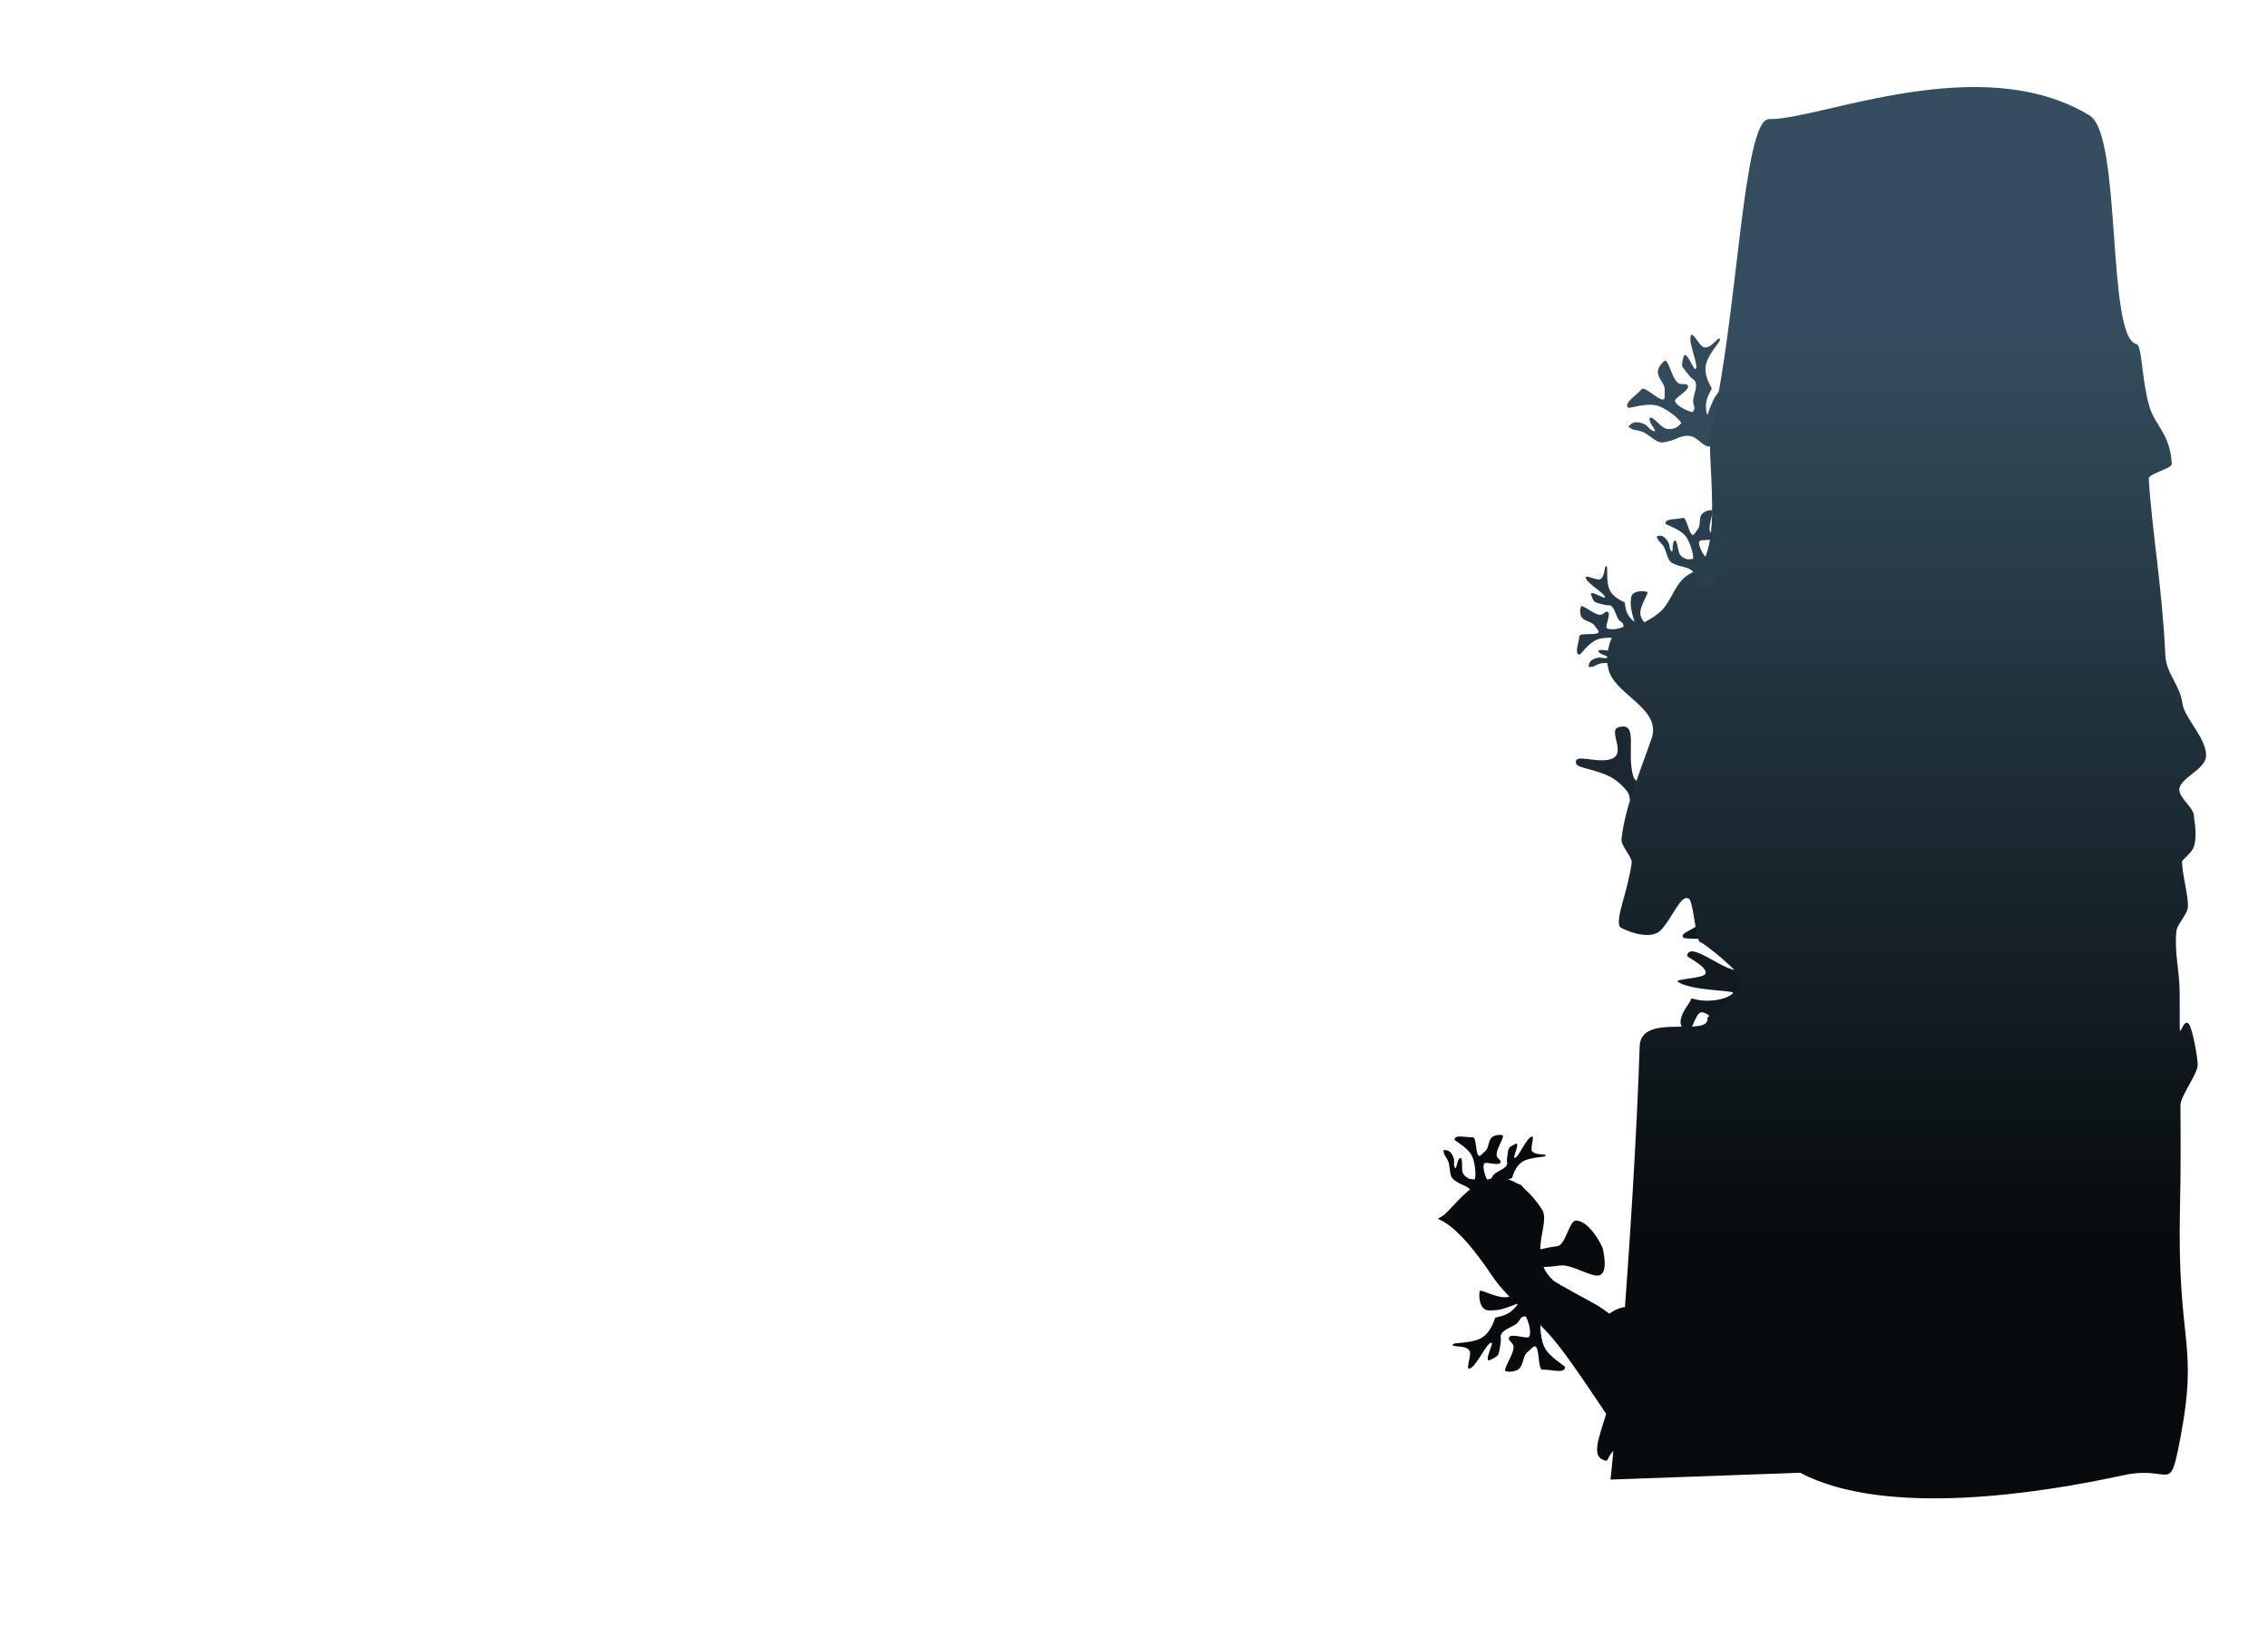 <svg version="1.1" xmlns="http://www.w3.org/2000/svg" xmlns:xlink="http://www.w3.org/1999/xlink" width="689.772" height="498.152" viewBox="0,0,689.772,498.152"><defs><linearGradient x1="509.295" y1="11.364" x2="509.295" y2="290.149" gradientUnits="userSpaceOnUse" id="color-1"><stop offset="0" stop-color="#344e5f"/><stop offset="1" stop-color="#070b0d"/></linearGradient></defs><g transform="translate(116.607,86.281)"><g data-paper-data="{&quot;isPaintingLayer&quot;:true}" fill-rule="nonzero" stroke="none" stroke-width="0" stroke-linecap="butt" stroke-linejoin="miter" stroke-miterlimit="10" stroke-dasharray="" stroke-dashoffset="0" style="mix-blend-mode: normal"><path d="M362.776,146.101c-0.989,-3.436 5.694,-0.138 10.282,-1.364c5.471,-1.462 -0.838,-8.789 2.572,-9.771c6.269,-1.805 2.31,7.336 4.478,14.869c0.977,3.395 6.722,1.774 5.049,4.886c-1.227,2.282 0.871,10.758 -1.536,11.451c-4.642,1.336 -3.295,-4.961 -4.874,-10.886c-0.21,-0.789 -3.066,-4.036 -5.837,-5.37c-4.522,-2.176 -9.785,-2.603 -10.134,-3.815z" data-paper-data="{&quot;index&quot;:null}" fill="#1b2831"/><path d="" data-paper-data="{&quot;index&quot;:null}" fill="#344e5f"/><path d="" data-paper-data="{&quot;index&quot;:null}" fill="#344e5f"/><path d="" data-paper-data="{&quot;index&quot;:null}" fill="#344e5f"/><path d="" data-paper-data="{&quot;index&quot;:null}" fill="#344e5f"/><path d="" data-paper-data="{&quot;index&quot;:null}" fill="#344e5f"/><path d="" data-paper-data="{&quot;index&quot;:null}" fill="#344e5f"/><path d="" data-paper-data="{&quot;index&quot;:null}" fill="#344e5f"/><path d="" data-paper-data="{&quot;index&quot;:null}" fill="#344e5f"/><path d="" data-paper-data="{&quot;index&quot;:null}" fill="#344e5f"/><path d="" data-paper-data="{&quot;index&quot;:null}" fill="#344e5f"/><path d="" data-paper-data="{&quot;index&quot;:null}" fill="#344e5f"/><path d="" data-paper-data="{&quot;index&quot;:null}" fill="#344e5f"/><path d="" data-paper-data="{&quot;index&quot;:null}" fill="#344e5f"/><path d="" data-paper-data="{&quot;index&quot;:null}" fill="#344e5f"/><path d="" data-paper-data="{&quot;index&quot;:null}" fill="#344e5f"/><path d="" data-paper-data="{&quot;index&quot;:null}" fill="#344e5f"/><path d="" data-paper-data="{&quot;index&quot;:null}" fill="#344e5f"/><path d="" data-paper-data="{&quot;index&quot;:null}" fill="#344e5f"/><path d="" data-paper-data="{&quot;index&quot;:null}" fill="#344e5f"/><path d="" data-paper-data="{&quot;index&quot;:null}" fill="#344e5f"/><path d="" data-paper-data="{&quot;index&quot;:null}" fill="#344e5f"/><path d="M337.759,275.796c-0.011,0.068 1.988,-0.966 3.995,-1.521c1.477,-0.408 3.075,-0.38 3.282,-0.365c2.286,0.166 2.431,3.991 2.132,4.721c-0.224,0.545 -5.018,-2.179 -7.301,-1.201c-2.766,1.185 -3.155,3.823 -3.714,4.169c-0.938,0.58 -2.665,0.094 -3.43,-0.029c-0.685,-0.11 -0.899,-1.257 -0.99,-2.477c-0.089,-1.188 -0.049,-2.435 -1.216,-3.526c-1.37,-1.28 -2.616,-1.297 -4.049,-2.331c-0.559,-0.404 -1.366,-0.662 -1.794,-1.88c-0.382,-1.086 -0.392,-3.096 -0.757,-4.154c-0.275,-0.796 -1.3,-2.3 -1.297,-2.321c0.058,-0.363 -0.651,-1.423 0.224,-1.262c0.539,0.099 0.45,-0.128 1.352,0.394c0.397,0.23 1.116,1.189 1.38,2.277c0.199,0.819 -0.26,2.42 0.54,2.835c0.087,0.045 0.325,-0.961 0.518,-1.662c0.221,-0.804 0.683,-1.761 1.119,-1.369c0.403,0.363 0.263,2.123 0.309,3.291c0.052,1.314 0.667,2.082 1.794,2.76c0.609,0.367 1.716,0.321 1.959,0.384c0.483,0.125 0.502,-4.636 -0.782,-7.204c-1.284,-2.568 -5.287,-4.574 -5.273,-4.901c0.072,-1.71 3.619,-0.573 5.515,-0.741c1.29,-0.114 0.781,5.622 2.074,5.692c0.377,0.02 1.072,-0.917 1.674,-1.383c1.158,-0.896 0.932,-2.838 1.878,-4.039c0.955,-1.213 3.662,-1.098 3.622,-0.669c-0.124,1.315 -1.787,3.718 -1.965,5.43c-0.165,1.588 1.42,1.642 1.179,2.626c-0.302,1.232 -4.424,-0.313 -4.898,0.304c-0.857,1.115 0.667,5.055 1.013,5.03c1.453,-0.104 1.102,-1.054 2.138,-1.884c1.121,-0.899 3.994,-1.772 3.78,-3.335c-0.115,-0.84 -0.037,-1.398 0.063,-2.111c0.104,-0.735 0.235,-1.617 0.374,-2.097c0.21,-0.723 2.309,-1.649 2.354,-1.637c1.015,0.264 -1.216,4.367 -0.542,4.385c1.188,0.032 3.527,-6.083 5.261,-6.507c0.973,-0.238 -0.616,3.554 0.078,4.451c1.132,1.465 4.251,0.545 4.124,1.371c-0.086,0.556 -4.075,0.28 -6.703,1.633c-2.68,1.38 -3.436,5.11 -3.525,5.168c-0.361,0.237 -2.198,0.436 -3.556,1.435c-1.118,0.822 -1.882,1.897 -1.939,2.249z" data-paper-data="{&quot;index&quot;:null}" fill="#070b0d"/><path d="M428.23,234.293c0.381,1.202 -3.764,4.474 -6.324,8.79c-1.569,2.646 -2.147,6.931 -1.885,7.704c1.967,5.807 6.577,10.304 1.972,11.763c-2.387,0.756 -5.336,-7.463 -7.622,-8.683c-3.117,-1.663 2.564,-3.497 1.497,-6.864c-2.367,-7.473 -10.727,-12.89 -4.508,-14.86c3.383,-1.072 2.19,8.523 7.554,6.71c4.498,-1.521 8.236,-7.968 9.316,-4.56z" data-paper-data="{&quot;index&quot;:null}" fill="#10171d"/><path d="M374.206,334.88c2.445,-12.918 -10.048,-21.757 -3.715,-20.558c1.599,0.303 5.667,-4.666 9.675,-2.309c1.659,0.976 3.942,9.068 5.03,10.021c1.141,1 0.998,-4.875 2.476,-4.113c2.626,1.353 4.619,-0.984 3.925,1.887c-0.227,0.938 -4.497,6.138 -8.387,6.748c-0.674,0.106 2.827,6.187 5.648,5.993c1.939,-0.134 2.867,-6.944 4.672,-5.77c4.286,2.788 -1.221,8.413 -1.443,9.507c-0.21,1.034 -0.658,0.053 -3.694,-0.15c-5.915,-0.395 -9.114,1.825 -9.209,2.326c-0.155,0.82 12.818,0.605 16.788,3.37c1.244,0.867 -7.63,1.013 -8.358,2.399c-1.03,1.962 5.609,5.148 5.56,5.479c-0.734,5.025 -11.606,-5.274 -15.829,-4.277c-1.072,0.253 2.836,4.769 6.353,9.11c0.699,0.863 10.012,-0.041 10.638,0.774c0.964,1.254 -2.237,2.061 -4.007,3.46c-1.523,1.204 -1.588,3.068 -1.655,3.451c-0.312,1.785 -7.83,-5.887 -11.697,-7.305c-3.94,-1.445 -4.236,3.344 -5.095,3.181c-6.333,-1.199 -0.123,-10.305 2.322,-23.223z" data-paper-data="{&quot;index&quot;:null}" fill="#070b0d"/><path d="M345.032,310.249c0.016,-0.084 -2.492,1.136 -4.994,1.762c-1.841,0.46 -3.82,0.377 -4.077,0.351c-2.827,-0.276 -2.889,-5.018 -2.496,-5.913c0.294,-0.668 6.148,2.852 9.006,1.711c3.463,-1.383 4.025,-4.639 4.727,-5.05c1.18,-0.69 3.303,-0.035 4.247,0.141c0.845,0.158 1.075,1.585 1.151,3.098c0.074,1.474 -0.014,3.018 1.399,4.404c1.658,1.627 3.201,1.686 4.944,3.011c0.681,0.517 1.672,0.861 2.165,2.383c0.439,1.357 0.391,3.846 0.811,5.168c0.316,0.994 1.54,2.889 1.535,2.914c-0.084,0.448 0.763,1.782 -0.316,1.556c-0.664,-0.139 -0.562,0.145 -1.663,-0.529c-0.485,-0.297 -1.346,-1.507 -1.64,-2.862c-0.222,-1.02 0.396,-2.989 -0.582,-3.528c-0.106,-0.058 -0.432,1.18 -0.692,2.043c-0.298,0.989 -0.899,2.161 -1.428,1.661c-0.488,-0.461 -0.261,-2.638 -0.283,-4.086c-0.025,-1.63 -0.763,-2.599 -2.138,-3.474c-0.743,-0.473 -2.115,-0.45 -2.415,-0.535c-0.595,-0.169 -0.763,5.727 0.749,8.947c1.512,3.219 6.408,5.826 6.381,6.232c-0.141,2.116 -4.499,0.6 -6.853,0.749c-1.601,0.102 -0.795,-6.987 -2.395,-7.113c-0.466,-0.037 -1.355,1.103 -2.116,1.662c-1.461,1.074 -1.242,3.486 -2.449,4.945c-1.22,1.474 -4.57,1.248 -4.507,0.718c0.193,-1.625 2.327,-4.551 2.599,-6.665c0.252,-1.962 -1.709,-2.078 -1.38,-3.289c0.412,-1.516 5.47,0.523 6.075,-0.227c1.095,-1.355 -0.671,-6.281 -1.101,-6.261c-1.803,0.085 -1.397,1.271 -2.705,2.268c-1.416,1.079 -5.001,2.073 -4.783,4.015c0.117,1.044 0.004,1.733 -0.143,2.612c-0.151,0.907 -0.34,1.996 -0.528,2.586c-0.282,0.889 -2.911,1.972 -2.966,1.956c-1.249,-0.358 1.639,-5.371 0.805,-5.414c-1.471,-0.076 -4.554,7.426 -6.715,7.899c-1.212,0.265 0.871,-4.383 0.04,-5.515c-1.357,-1.849 -5.249,-0.805 -5.066,-1.824c0.123,-0.686 5.056,-0.223 8.352,-1.818c3.361,-1.628 4.412,-6.224 4.524,-6.293c0.454,-0.283 2.736,-0.472 4.448,-1.668c1.41,-0.984 2.389,-2.292 2.47,-2.726z" data-paper-data="{&quot;index&quot;:null}" fill="#070b0d"/><path d="M381.389,355.057c-2.237,1.497 -14.053,-19.21 -23.915,-31.867c-8.243,-10.579 -14.217,-12.246 -20.682,-21.907c-14.199,-21.219 -18.685,-14.95 -14.578,-17.699c4.107,-2.748 15.896,-23.235 30.095,-2.016c2.941,4.395 -4.811,13.996 3.511,21.728c0.847,0.787 12.677,7.103 13.636,7.716c9.929,6.344 5.731,7.46 8.551,14.342c3.448,8.416 6.765,6.433 2.016,12.928c-5.097,6.97 2.543,15.986 1.366,16.774z" fill="#070b0d"/><path d="M380.478,102.84c0.066,0.019 -0.718,-2.09 -1.026,-4.149c-0.226,-1.515 -0.005,-3.098 0.035,-3.302c0.442,-2.249 4.256,-1.93 4.944,-1.545c0.514,0.288 -2.77,4.717 -2.076,7.102c0.841,2.89 3.413,3.595 3.689,4.191c0.463,1.002 -0.229,2.656 -0.444,3.401c-0.192,0.667 -1.357,0.74 -2.578,0.683c-1.19,-0.055 -2.423,-0.246 -3.647,0.78c-1.436,1.205 -1.604,2.44 -2.804,3.738c-0.468,0.506 -0.822,1.276 -2.083,1.554c-1.125,0.247 -3.12,0.014 -4.215,0.249c-0.823,0.177 -2.441,1.012 -2.461,1.006c-0.353,-0.102 -1.491,0.474 -1.226,-0.375c0.163,-0.523 -0.072,-0.463 0.555,-1.295c0.276,-0.367 1.315,-0.964 2.427,-1.095c0.837,-0.099 2.371,0.551 2.88,-0.193c0.055,-0.081 -0.914,-0.439 -1.587,-0.715c-0.771,-0.316 -1.666,-0.891 -1.224,-1.276c0.409,-0.356 2.139,-0.004 3.304,0.091c1.311,0.107 2.147,-0.41 2.957,-1.447c0.438,-0.56 0.526,-1.664 0.618,-1.898c0.182,-0.465 -4.542,-1.059 -7.246,-0.095c-2.704,0.964 -5.18,4.694 -5.503,4.641c-1.689,-0.278 -0.131,-3.661 -0.068,-5.564c0.043,-1.294 5.675,-0.095 5.901,-1.37c0.066,-0.371 -0.78,-1.175 -1.17,-1.829c-0.749,-1.258 -2.704,-1.269 -3.782,-2.353c-1.089,-1.095 -0.647,-3.768 -0.226,-3.676c1.29,0.282 3.475,2.224 5.152,2.607c1.557,0.356 1.802,-1.211 2.75,-0.852c1.186,0.449 -0.846,4.353 -0.291,4.898c1.003,0.986 5.098,-0.05 5.115,-0.397c0.072,-1.455 -0.912,-1.221 -1.611,-2.35c-0.757,-1.222 -1.275,-4.179 -2.853,-4.155c-0.848,0.013 -1.393,-0.132 -2.087,-0.318c-0.717,-0.192 -1.577,-0.429 -2.036,-0.625c-0.692,-0.296 -1.358,-2.492 -1.341,-2.535c0.385,-0.976 4.188,1.735 4.287,1.069c0.175,-1.176 -5.611,-4.237 -5.823,-6.01c-0.119,-0.995 3.453,1.041 4.428,0.462c1.591,-0.946 1.056,-4.154 1.86,-3.927c0.542,0.153 -0.215,4.079 0.81,6.851c1.046,2.827 4.656,4.029 4.703,4.124c0.192,0.387 0.166,2.235 0.994,3.703c0.681,1.209 1.655,2.098 1.997,2.197z" data-paper-data="{&quot;index&quot;:null}" fill="#253844"/><path d="M406.899,252.513c-1.207,-0.365 -1.566,-5.633 -3.683,-10.183c-1.297,-2.789 -4.507,-5.687 -5.293,-5.907c-5.904,-1.656 -12.218,-0.391 -10.821,-5.016c0.724,-2.397 9.172,-0.189 11.47,-1.386c3.133,-1.632 1.438,4.091 4.819,5.112c7.504,2.267 16.696,-1.573 14.809,4.672c-1.026,3.397 -8.27,-3.007 -9.803,2.444c-1.286,4.571 1.924,11.297 -1.498,10.263z" data-paper-data="{&quot;index&quot;:null}" fill="#10171d"/><path d="M415.458,219.365c-2.445,12.918 10.048,21.757 3.715,20.558c-1.599,-0.303 -5.667,4.666 -9.675,2.309c-1.659,-0.976 -3.942,-9.068 -5.03,-10.021c-1.141,-1 -0.998,4.875 -2.476,4.113c-2.626,-1.353 -4.619,0.984 -3.925,-1.888c0.227,-0.938 4.497,-6.138 8.387,-6.748c0.674,-0.106 -2.827,-6.187 -5.648,-5.993c-1.939,0.134 -2.867,6.944 -4.672,5.77c-4.286,-2.788 1.221,-8.413 1.443,-9.507c0.21,-1.034 0.658,-0.053 3.694,0.15c5.915,0.395 9.114,-1.825 9.209,-2.326c0.155,-0.82 -12.818,-0.605 -16.788,-3.37c-1.244,-0.867 7.63,-1.013 8.358,-2.399c1.03,-1.962 -5.609,-5.148 -5.56,-5.479c0.734,-5.025 11.606,5.274 15.829,4.277c1.072,-0.253 -2.836,-4.769 -6.353,-9.11c-0.699,-0.863 -10.012,0.041 -10.638,-0.774c-0.964,-1.254 2.237,-2.061 4.007,-3.46c1.523,-1.204 1.588,-3.068 1.655,-3.451c0.312,-1.785 7.83,5.887 11.697,7.305c3.94,1.445 4.236,-3.344 5.095,-3.181c6.333,1.199 0.123,10.305 -2.322,23.223z" data-paper-data="{&quot;index&quot;:null}" fill="#111a1f"/><path d="M370.938,293.873c0.122,0.868 1.561,6.9 -1.077,7.821c-2.315,0.809 -8.468,-3.47 -11.934,-2.983c-7.415,1.042 -13.612,0.564 -13.841,-1.066c-0.229,-1.63 5.596,-3.796 13.011,-4.838c2.444,-0.343 3.549,-7.732 5.559,-7.758c4.086,-0.054 8.128,7.731 8.282,8.824z" data-paper-data="{&quot;index&quot;:null}" fill="#070b0d"/><path d="M414.967,281.813c-0.068,-0.051 -0.079,2.737 -0.621,5.259c-0.399,1.856 -1.347,3.595 -1.482,3.814c-1.494,2.415 -5.778,0.38 -6.407,-0.367c-0.47,-0.559 5.271,-4.26 5.507,-7.329c0.286,-3.718 -2.389,-5.658 -2.448,-6.47c-0.099,-1.363 1.426,-2.98 2,-3.75c0.514,-0.689 1.896,-0.266 3.288,0.333c1.355,0.584 2.702,1.344 4.57,0.687c2.191,-0.77 2.925,-2.129 4.883,-3.11c0.764,-0.383 1.51,-1.121 3.094,-0.892c1.412,0.204 3.624,1.346 4.996,1.551c1.031,0.155 3.272,-0.108 3.292,-0.093c0.365,0.273 1.936,0.101 1.258,0.97c-0.418,0.535 -0.118,0.568 -1.208,1.259c-0.48,0.304 -1.946,0.543 -3.292,0.21c-1.013,-0.251 -2.509,-1.674 -3.423,-1.033c-0.099,0.069 0.869,0.909 1.528,1.522c0.756,0.704 1.543,1.76 0.862,2.014c-0.629,0.235 -2.483,-0.929 -3.792,-1.548c-1.473,-0.697 -2.669,-0.462 -4.06,0.387c-0.752,0.459 -1.337,1.7 -1.545,1.931c-0.414,0.459 4.804,3.211 8.36,3.273c3.557,0.062 8.055,-3.182 8.407,-2.979c1.837,1.059 -1.446,4.303 -2.35,6.481c-0.615,1.482 -6.621,-2.368 -7.44,-0.988c-0.239,0.402 0.392,1.702 0.558,2.632c0.319,1.785 2.581,2.652 3.358,4.379c0.785,1.745 -0.895,4.652 -1.343,4.361c-1.373,-0.89 -3.058,-4.096 -4.836,-5.272c-1.65,-1.092 -2.618,0.617 -3.56,-0.212c-1.179,-1.038 2.881,-4.678 2.476,-5.553c-0.733,-1.581 -5.933,-2.167 -6.105,-1.773c-0.719,1.655 0.525,1.815 0.842,3.428c0.344,1.747 -0.345,5.402 1.494,6.064c0.988,0.355 1.557,0.761 2.281,1.28c0.747,0.535 1.641,1.185 2.088,1.614c0.673,0.645 0.486,3.482 0.448,3.525c-0.872,0.963 -4.098,-3.84 -4.504,-3.11c-0.717,1.287 4.657,7.362 4.128,9.51c-0.297,1.205 -3.549,-2.715 -4.932,-2.468c-2.258,0.402 -3.037,4.356 -3.871,3.742c-0.562,-0.413 2.03,-4.636 2.051,-8.298c0.021,-3.735 -3.64,-6.705 -3.653,-6.835c-0.053,-0.532 0.782,-2.664 0.464,-4.728c-0.262,-1.699 -1.003,-3.155 -1.357,-3.419z" data-paper-data="{&quot;index&quot;:null}" fill="#10171d"/><path d="M415.46,331.195c0.011,-0.068 -1.988,0.966 -3.995,1.521c-1.477,0.408 -3.075,0.38 -3.282,0.365c-2.286,-0.166 -2.431,-3.991 -2.132,-4.721c0.224,-0.545 5.018,2.179 7.301,1.201c2.766,-1.185 3.155,-3.823 3.714,-4.169c0.938,-0.58 2.665,-0.094 3.43,0.029c0.685,0.11 0.899,1.257 0.99,2.477c0.089,1.188 0.049,2.435 1.216,3.526c1.37,1.28 2.616,1.297 4.049,2.331c0.559,0.404 1.366,0.662 1.794,1.88c0.382,1.086 0.392,3.096 0.757,4.154c0.275,0.796 1.3,2.3 1.297,2.321c-0.058,0.363 0.651,1.423 -0.224,1.262c-0.539,-0.099 -0.45,0.128 -1.352,-0.394c-0.397,-0.23 -1.116,-1.189 -1.38,-2.277c-0.199,-0.819 0.26,-2.42 -0.54,-2.835c-0.087,-0.045 -0.325,0.961 -0.518,1.662c-0.221,0.804 -0.683,1.761 -1.119,1.369c-0.403,-0.363 -0.263,-2.123 -0.309,-3.291c-0.052,-1.314 -0.667,-2.082 -1.794,-2.76c-0.609,-0.367 -1.716,-0.321 -1.959,-0.384c-0.483,-0.125 -0.502,4.636 0.782,7.204c1.284,2.568 5.287,4.574 5.273,4.901c-0.072,1.71 -3.619,0.573 -5.515,0.741c-1.29,0.114 -0.781,-5.622 -2.074,-5.692c-0.377,-0.02 -1.072,0.917 -1.674,1.383c-1.158,0.896 -0.932,2.838 -1.878,4.039c-0.955,1.213 -3.662,1.098 -3.622,0.669c0.124,-1.315 1.787,-3.718 1.965,-5.43c0.165,-1.588 -1.42,-1.642 -1.179,-2.626c0.302,-1.232 4.424,0.313 4.898,-0.304c0.857,-1.115 -0.667,-5.055 -1.013,-5.03c-1.453,0.104 -1.102,1.054 -2.138,1.884c-1.121,0.899 -3.994,1.772 -3.78,3.335c0.115,0.84 0.037,1.398 -0.063,2.111c-0.104,0.735 -0.235,1.617 -0.374,2.097c-0.21,0.723 -2.309,1.649 -2.354,1.637c-1.015,-0.264 1.216,-4.367 0.542,-4.385c-1.188,-0.032 -3.527,6.083 -5.261,6.507c-0.973,0.238 0.616,-3.554 -0.078,-4.451c-1.132,-1.465 -4.251,-0.545 -4.124,-1.371c0.086,-0.556 4.075,-0.28 6.703,-1.633c2.68,-1.38 3.436,-5.11 3.525,-5.168c0.361,-0.237 2.198,-0.436 3.556,-1.435c1.118,-0.822 1.882,-1.897 1.939,-2.249z" data-paper-data="{&quot;index&quot;:null}" fill="#10171d"/><path d="M469.646,289.924c-2.445,12.918 10.048,21.757 3.715,20.558c-1.599,-0.303 -5.667,4.666 -9.675,2.309c-1.659,-0.976 -3.942,-9.068 -5.03,-10.021c-1.141,-1 -0.998,4.875 -2.476,4.113c-2.626,-1.353 -4.619,0.984 -3.925,-1.887c0.227,-0.938 4.497,-6.138 8.387,-6.748c0.674,-0.106 -2.827,-6.187 -5.648,-5.993c-1.939,0.134 -2.867,6.944 -4.672,5.77c-4.286,-2.788 1.221,-8.412 1.443,-9.507c0.21,-1.034 0.658,-0.053 3.694,0.15c5.915,0.395 9.114,-1.825 9.209,-2.326c0.155,-0.82 -12.818,-0.605 -16.788,-3.37c-1.244,-0.867 7.63,-1.013 8.358,-2.399c1.03,-1.962 -5.609,-5.148 -5.56,-5.479c0.734,-5.025 11.606,5.274 15.829,4.277c1.072,-0.253 -2.836,-4.769 -6.353,-9.11c-0.699,-0.863 -10.012,0.041 -10.638,-0.774c-0.964,-1.254 2.237,-2.061 4.007,-3.46c1.523,-1.204 1.588,-3.068 1.655,-3.451c0.312,-1.785 7.83,5.887 11.697,7.305c3.94,1.445 4.236,-3.344 5.095,-3.181c6.333,1.199 0.123,10.305 -2.322,23.223z" data-paper-data="{&quot;index&quot;:null}" fill="#10171d"/><path d="M433.531,328.054c-0.609,-0.631 -5.317,-4.666 -3.723,-6.962c1.398,-2.015 8.891,-2.167 11.41,-4.598c5.388,-5.199 10.683,-8.454 11.826,-7.269c1.143,1.185 -2.298,6.36 -7.686,11.559c-1.776,1.714 1.67,8.342 0.06,9.544c-3.275,2.444 -11.12,-1.48 -11.886,-2.274z" data-paper-data="{&quot;index&quot;:null}" fill="#10171d"/><path d="M402.665,39.947c0.052,0.067 0.811,-2.615 2.01,-4.899c0.882,-1.68 2.262,-3.101 2.452,-3.276c2.088,-1.925 5.668,1.184 6.074,2.074c0.303,0.664 -6.222,2.689 -7.272,5.581c-1.273,3.504 0.782,6.092 0.621,6.89c-0.271,1.34 -2.173,2.488 -2.933,3.075c-0.68,0.526 -1.898,-0.253 -3.078,-1.204c-1.149,-0.926 -2.243,-2.02 -4.218,-1.888c-2.318,0.154 -3.389,1.266 -5.538,1.685c-0.839,0.164 -1.756,0.674 -3.22,0.029c-1.305,-0.576 -3.13,-2.269 -4.397,-2.835c-0.952,-0.426 -3.181,-0.774 -3.196,-0.794c-0.279,-0.361 -1.838,-0.617 -0.951,-1.272c0.546,-0.403 0.266,-0.515 1.502,-0.888c0.544,-0.164 2.02,-0.001 3.227,0.682c0.909,0.514 1.967,2.285 3.02,1.914c0.114,-0.04 -0.593,-1.108 -1.064,-1.876c-0.54,-0.881 -1.014,-2.11 -0.289,-2.171c0.669,-0.057 2.142,1.561 3.237,2.509c1.232,1.067 2.447,1.161 4.015,0.717c0.848,-0.24 1.744,-1.279 2.007,-1.446c0.522,-0.331 -3.765,-4.382 -7.175,-5.397c-3.409,-1.015 -8.614,0.903 -8.898,0.613c-1.485,-1.514 2.548,-3.756 4.004,-5.612c0.99,-1.263 5.743,4.058 6.902,2.949c0.338,-0.323 0.079,-1.745 0.169,-2.685c0.172,-1.805 -1.775,-3.247 -2.059,-5.12c-0.288,-1.892 2.111,-4.241 2.465,-3.841c1.083,1.226 1.846,4.766 3.243,6.377c1.296,1.495 2.688,0.108 3.373,1.16c0.857,1.317 -4.031,3.733 -3.875,4.684c0.282,1.72 5.134,3.681 5.405,3.347c1.137,-1.402 -0.019,-1.889 0.109,-3.529c0.138,-1.775 1.783,-5.111 0.189,-6.242c-0.857,-0.608 -1.296,-1.151 -1.854,-1.846c-0.576,-0.716 -1.263,-1.582 -1.578,-2.115c-0.475,-0.802 0.466,-3.485 0.515,-3.516c1.099,-0.694 2.917,4.799 3.504,4.205c1.036,-1.047 -2.51,-8.342 -1.424,-10.269c0.609,-1.081 2.69,3.568 4.089,3.701c2.283,0.218 4.095,-3.381 4.734,-2.565c0.43,0.549 -3.2,3.921 -4.203,7.443c-1.023,3.592 1.707,7.436 1.684,7.565c-0.092,0.527 -1.469,2.356 -1.716,4.43c-0.204,1.707 0.12,3.309 0.389,3.658z" data-paper-data="{&quot;index&quot;:null}" fill="#324a5a"/><path d="M386.925,315.239c0,-2.692 23.78,-0.996 39.784,-2.153c13.377,-0.967 18.084,-5.005 29.709,-5.005c25.532,0 22.965,2.216 22.965,7.158c0,4.942 10.321,16.702 -15.211,16.702c-5.288,0 -8.957,-11.782 -20.011,-9.166c-1.126,0.266 -12.953,6.585 -13.996,7.042c-10.795,4.723 -9.387,0.614 -16.675,-0.87c-8.912,-1.815 -9.109,2.044 -11.865,-5.514c-2.958,-8.112 -14.7,-6.777 -14.7,-8.193z" data-paper-data="{&quot;index&quot;:null}" fill="#10171d"/><path d="M373.137,363.847c0,3.92 7.035,-74.2 8.937,-131.897c0.342,-10.378 21.413,-2.42 20.615,-8.548c-0.057,-0.435 9.942,-7.792 10.686,-11.01c0.467,-2.018 -11.939,-11.983 -12.834,-12.024c-1.441,-0.066 -2.033,-12.486 -3.567,-13.3c-2.437,-1.293 -4.84,5.771 -8.406,9.566c-3.555,3.783 -12.448,-0.571 -12.605,-1.003c-1.128,-3.116 2.261,-9.858 3.678,-19.311c0.28,-1.865 -3.311,-5.219 -3.095,-7.256c1.051,-9.89 5.529,-20.135 9.153,-30.697c2.801,-8.164 -8.221,-12.195 -12.113,-18.602c-3.388,-5.577 0.334,-14.105 1.584,-14.091c0.713,0.008 7.968,-1.31 13.169,-5.856c3.663,-3.201 4.332,-9.373 9.578,-11.846c10.524,-4.962 4.016,-36.328 5.881,-43.922c8.019,-32.663 9.579,-94.209 17.621,-94.094c15.545,0.221 64.301,-21.322 97.523,-1.084c9.817,5.98 5.071,67.454 14.191,69.519c1.801,0.408 1.498,10.361 3.919,18.883c1.672,5.886 6.397,8.39 6.85,17.615c0.066,1.345 -7.085,2.981 -7.005,4.39c0.836,14.829 4.149,33.649 5.036,53.682c0.257,5.8 4.41,8.881 5.25,14.934c0.595,4.284 7.608,10.84 7.131,16.056c-0.363,3.965 -8.213,6.611 -8.126,10.061c0.067,2.65 4.394,5.318 4.453,8.002c0.025,1.135 1.094,5.523 0.017,9.18c-0.602,2.043 -3.648,4.035 -3.635,4.674c0.088,4.343 1.873,9.713 1.799,13.657c-0.042,2.224 -3.293,5.367 -3.508,7.419c-0.713,6.801 1.018,11.928 0.992,19.426c-0.012,3.333 -0.003,6.713 0.017,10.132c0.017,2.863 1.209,-3.069 2.717,-1.34c1.161,1.331 2.726,10.241 2.749,12.509c0.027,2.657 -5.276,9.592 -5.254,12.277c0.084,10.231 0.106,20.64 -0.135,31.044c-0.982,42.379 5.824,40.447 0.004,70.771c-3.264,17.009 -2.519,7.567 -17.23,10.766c-24.975,5.431 -72.309,13.001 -98.291,-0.764z" data-paper-data="{&quot;index&quot;:null}" fill="url(#color-1)"/><path d="M404.673,85.819c0.002,0.069 1.763,-1.333 3.625,-2.266c1.37,-0.686 2.943,-0.968 3.149,-0.994c2.275,-0.28 3.158,3.445 3.006,4.219c-0.114,0.578 -5.345,-1.166 -7.396,0.236c-2.485,1.698 -2.355,4.362 -2.836,4.809c-0.808,0.751 -2.596,0.608 -3.37,0.635c-0.694,0.024 -1.125,-1.059 -1.451,-2.238c-0.317,-1.148 -0.519,-2.38 -1.876,-3.224c-1.592,-0.99 -2.818,-0.766 -4.424,-1.503c-0.627,-0.288 -1.469,-0.385 -2.124,-1.497c-0.585,-0.992 -0.984,-2.961 -1.548,-3.929c-0.424,-0.727 -1.721,-2.005 -1.722,-2.026c-0.013,-0.368 -0.915,-1.27 -0.025,-1.281c0.547,-0.007 0.417,-0.213 1.403,0.125c0.434,0.149 1.325,0.95 1.795,1.966c0.354,0.765 0.214,2.425 1.079,2.677c0.094,0.027 0.133,-1.006 0.186,-1.731c0.061,-0.832 0.329,-1.86 0.833,-1.56c0.466,0.278 0.669,2.032 0.941,3.169c0.306,1.279 1.058,1.913 2.295,2.36c0.669,0.242 1.745,-0.017 1.996,-0.003c0.498,0.029 -0.406,-4.646 -2.163,-6.916c-1.757,-2.27 -6.072,-3.463 -6.122,-3.787c-0.261,-1.691 3.439,-1.263 5.267,-1.795c1.244,-0.362 1.855,5.364 3.137,5.183c0.374,-0.053 0.874,-1.107 1.375,-1.681c0.962,-1.103 0.365,-2.964 1.06,-4.326c0.702,-1.375 3.38,-1.787 3.424,-1.358c0.133,1.314 -1.033,3.994 -0.876,5.708c0.146,1.59 1.711,1.336 1.665,2.348c-0.058,1.267 -4.401,0.55 -4.746,1.247c-0.625,1.26 1.633,4.83 1.968,4.738c1.405,-0.384 0.877,-1.247 1.732,-2.262c0.926,-1.099 3.575,-2.512 3.062,-4.003c-0.276,-0.802 -0.307,-1.365 -0.347,-2.083c-0.04,-0.741 -0.083,-1.632 -0.039,-2.13c0.066,-0.75 1.946,-2.065 1.993,-2.062c1.047,0.062 -0.347,4.52 0.318,4.407c1.172,-0.199 2.282,-6.651 3.901,-7.403c0.908,-0.422 0.084,3.606 0.938,4.352c1.394,1.218 4.276,-0.288 4.311,0.547c0.024,0.562 -3.944,1.064 -6.259,2.901c-2.362,1.873 -2.381,5.679 -2.457,5.753c-0.308,0.302 -2.072,0.853 -3.211,2.096c-0.937,1.023 -1.479,2.226 -1.467,2.582z" data-paper-data="{&quot;index&quot;:null}" fill="#2a3f4d"/><path d="M-116.607,410.716v-496.997l689.772,1.155l-5.774,496.997z" fill="none"/></g></g></svg>